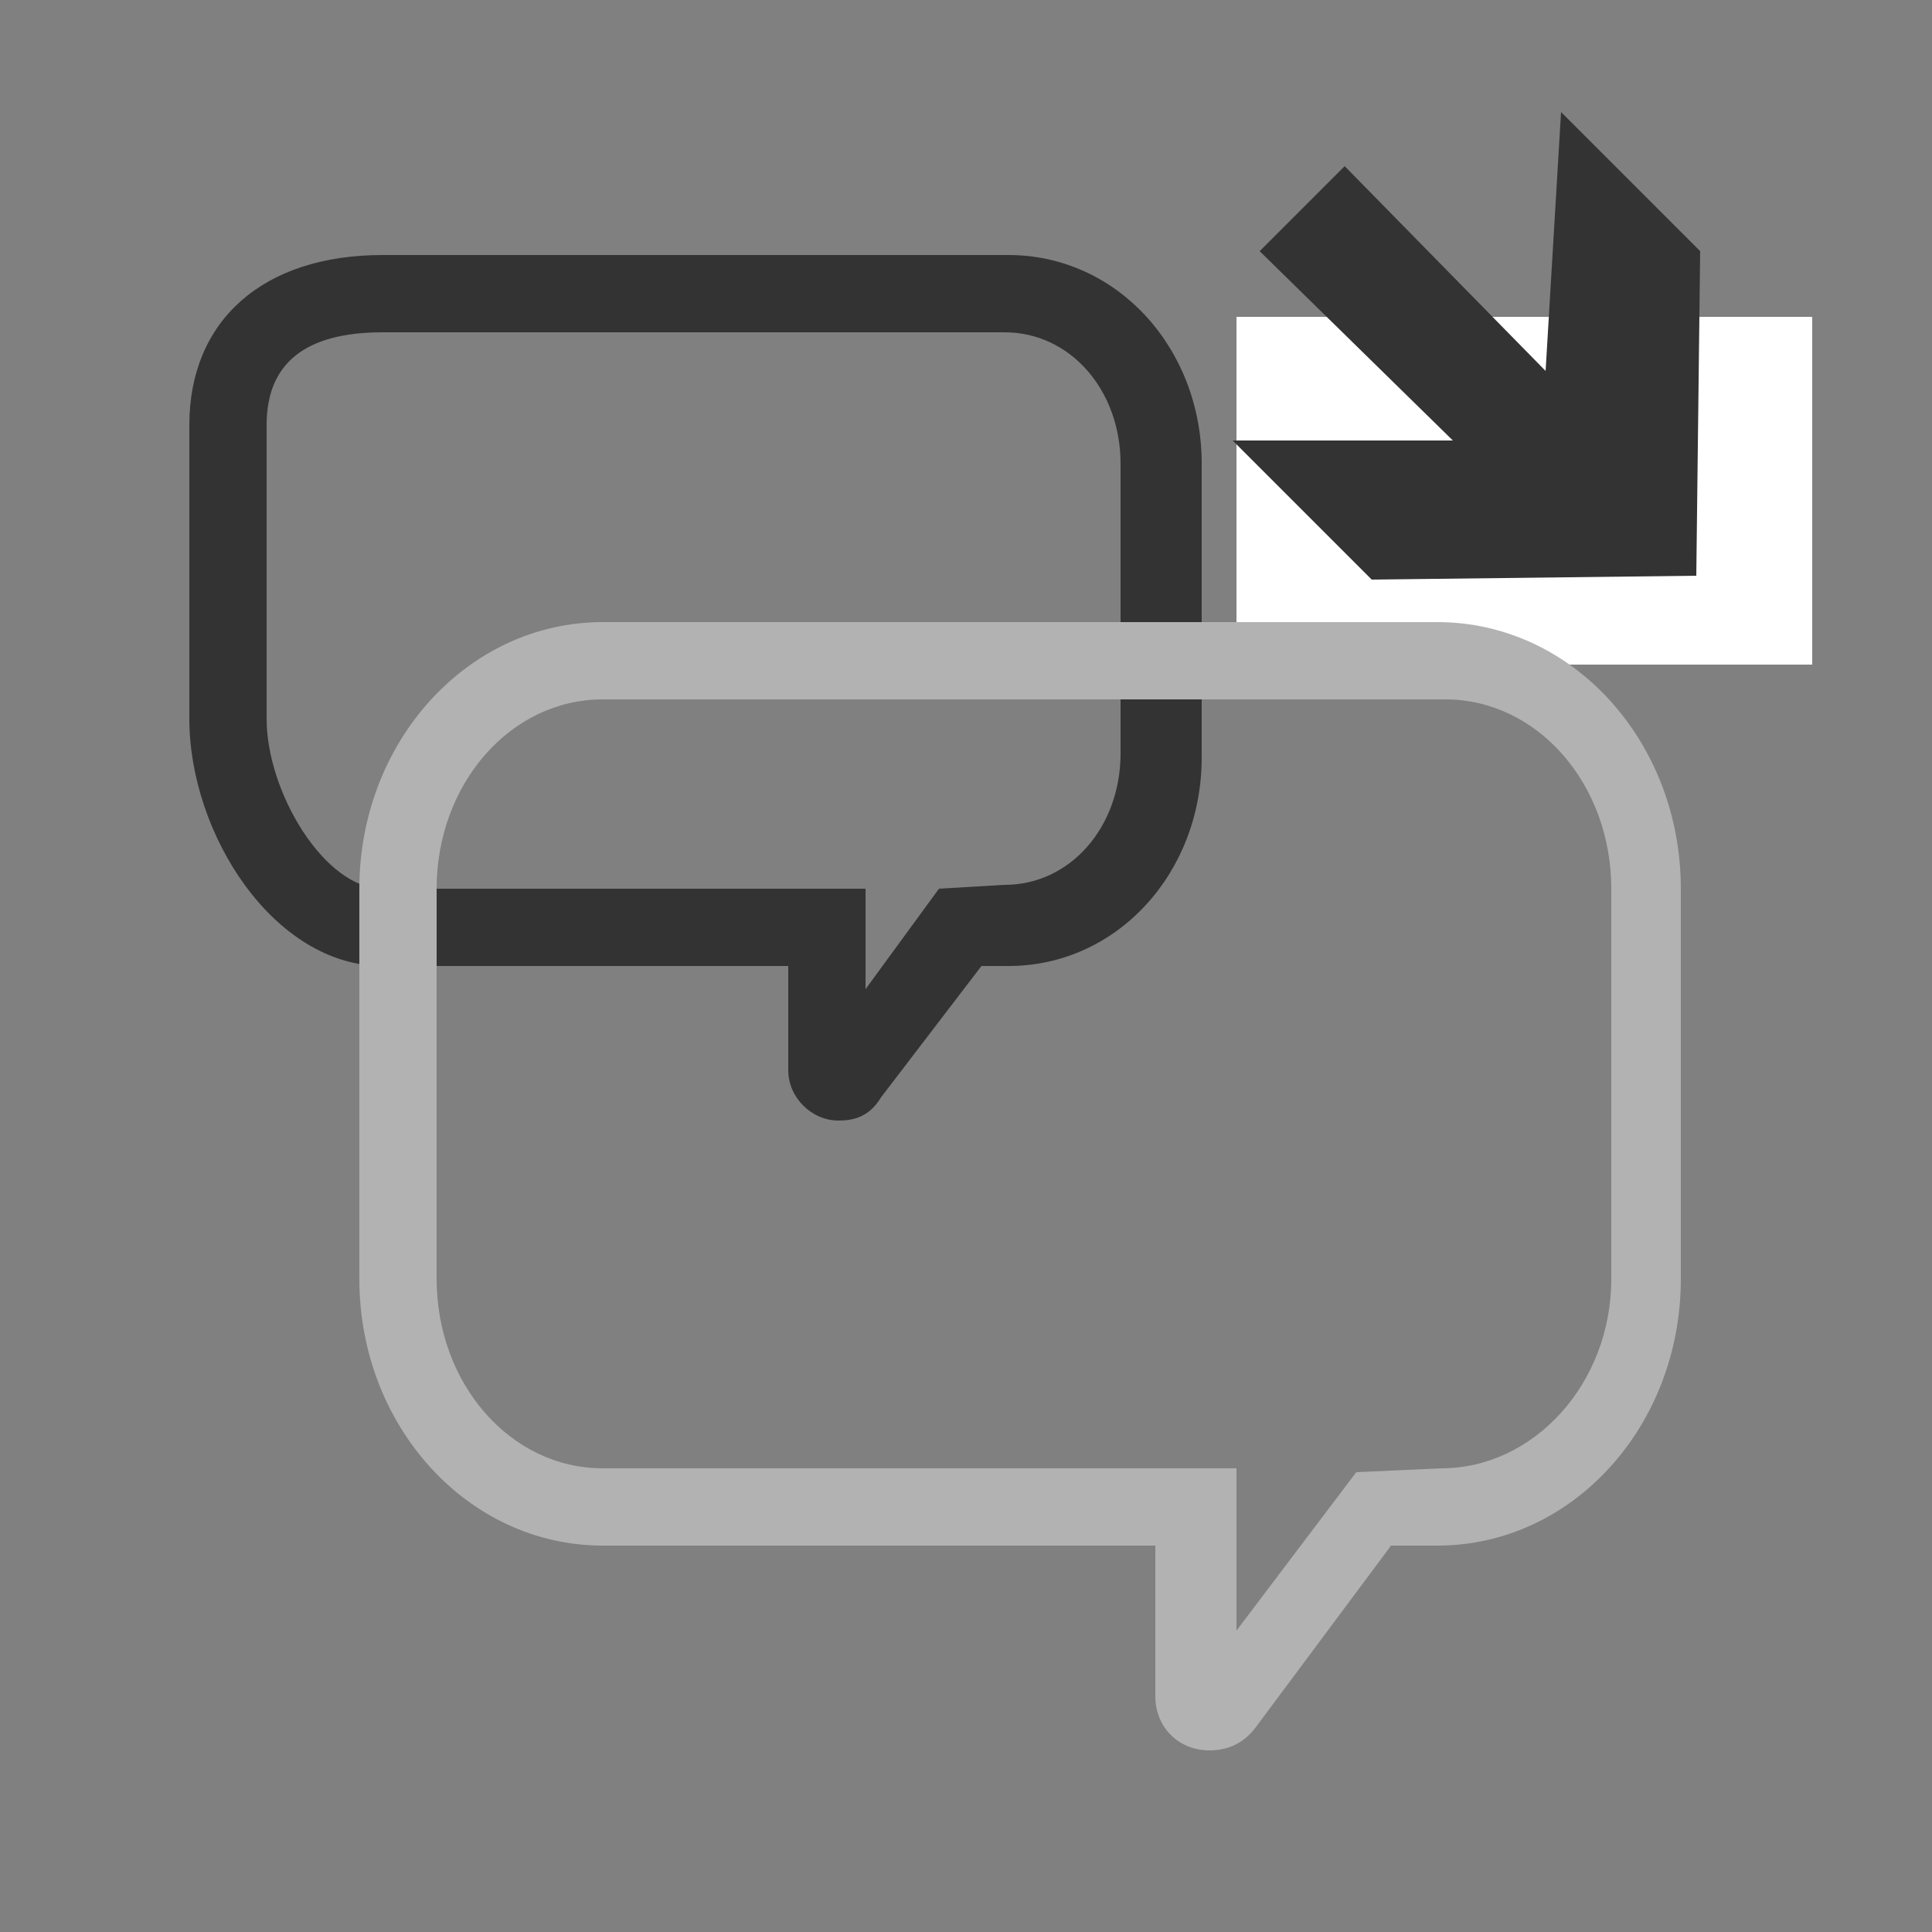 <?xml version="1.0" encoding="utf-8"?>
<!-- Generator: Adobe Illustrator 18.1.1, SVG Export Plug-In . SVG Version: 6.00 Build 0)  -->
<svg version="1.1" id="Layer_1" xmlns="http://www.w3.org/2000/svg" xmlns:xlink="http://www.w3.org/1999/xlink" x="0px" y="0px"
	 width="50px" height="50px" viewBox="0 0 50 50" enable-background="new 0 0 50 50" xml:space="preserve">
<rect x="0" y="0" width="50" height="50" fill="#808080" stroke="none"/>
<path fill="#333333" d="M21.7,29c-0.7,0-1.3-0.6-1.3-1.3l0-2.7H9.9c-2.8,0-5-3.4-5-6.4V11c0-2.7,1.9-4.4,5-4.4h16.2
	c2.8,0,5,2.4,5,5.4v7.6c0,3-2.2,5.4-5,5.4l-0.7,0l-2.6,3.4C22.5,28.9,22.1,29,21.7,29z M9.9,8.6c-2,0-3,0.8-3,2.4v7.6
	c0,1.9,1.5,4.4,3,4.4h12.5l0,2.6l1.9-2.6l1.7-0.1c1.7,0,3-1.5,3-3.4V12c0-1.9-1.3-3.4-3-3.4H9.9z"/>
<path fill="none" stroke="#FFFFFF" stroke-width="4" stroke-miterlimit="10" d="M39,23"/>
<path fill="none" stroke="#FFFFFF" stroke-width="4" stroke-miterlimit="10" d="M39,15.5"/>
<rect x="32" y="8.2" fill="#FFFFFF" width="14.9" height="9"/>
<polygon fill="#333333" points="44,6.5 40.4,2.9 40,9.6 34.8,4.3 32.6,6.5 37.6,11.4 31.9,11.4 35.5,15 43.9,14.9 "/>
<path fill="#B2B2B2" d="M31.3,45.3c-0.8,0-1.4-0.6-1.4-1.4l0-3.9H15.6c-3.5,0-6.3-3.1-6.3-6.9V23c0-3.8,2.8-6.9,6.3-6.9h21.6
	c3.5,0,6.3,3.1,6.3,6.9v10.1c0,3.8-2.8,6.9-6.3,6.9L36,40l-3.5,4.7C32.2,45.1,31.8,45.3,31.3,45.3z M15.6,18.1
	c-2.4,0-4.3,2.2-4.3,4.9v10.1c0,2.7,1.9,4.9,4.3,4.9h16.4l0,4.2l3.1-4.1l2.2-0.1c2.4,0,4.4-2.2,4.4-4.9V23c0-2.7-1.9-4.9-4.3-4.9
	H15.6z"/>
</svg>
